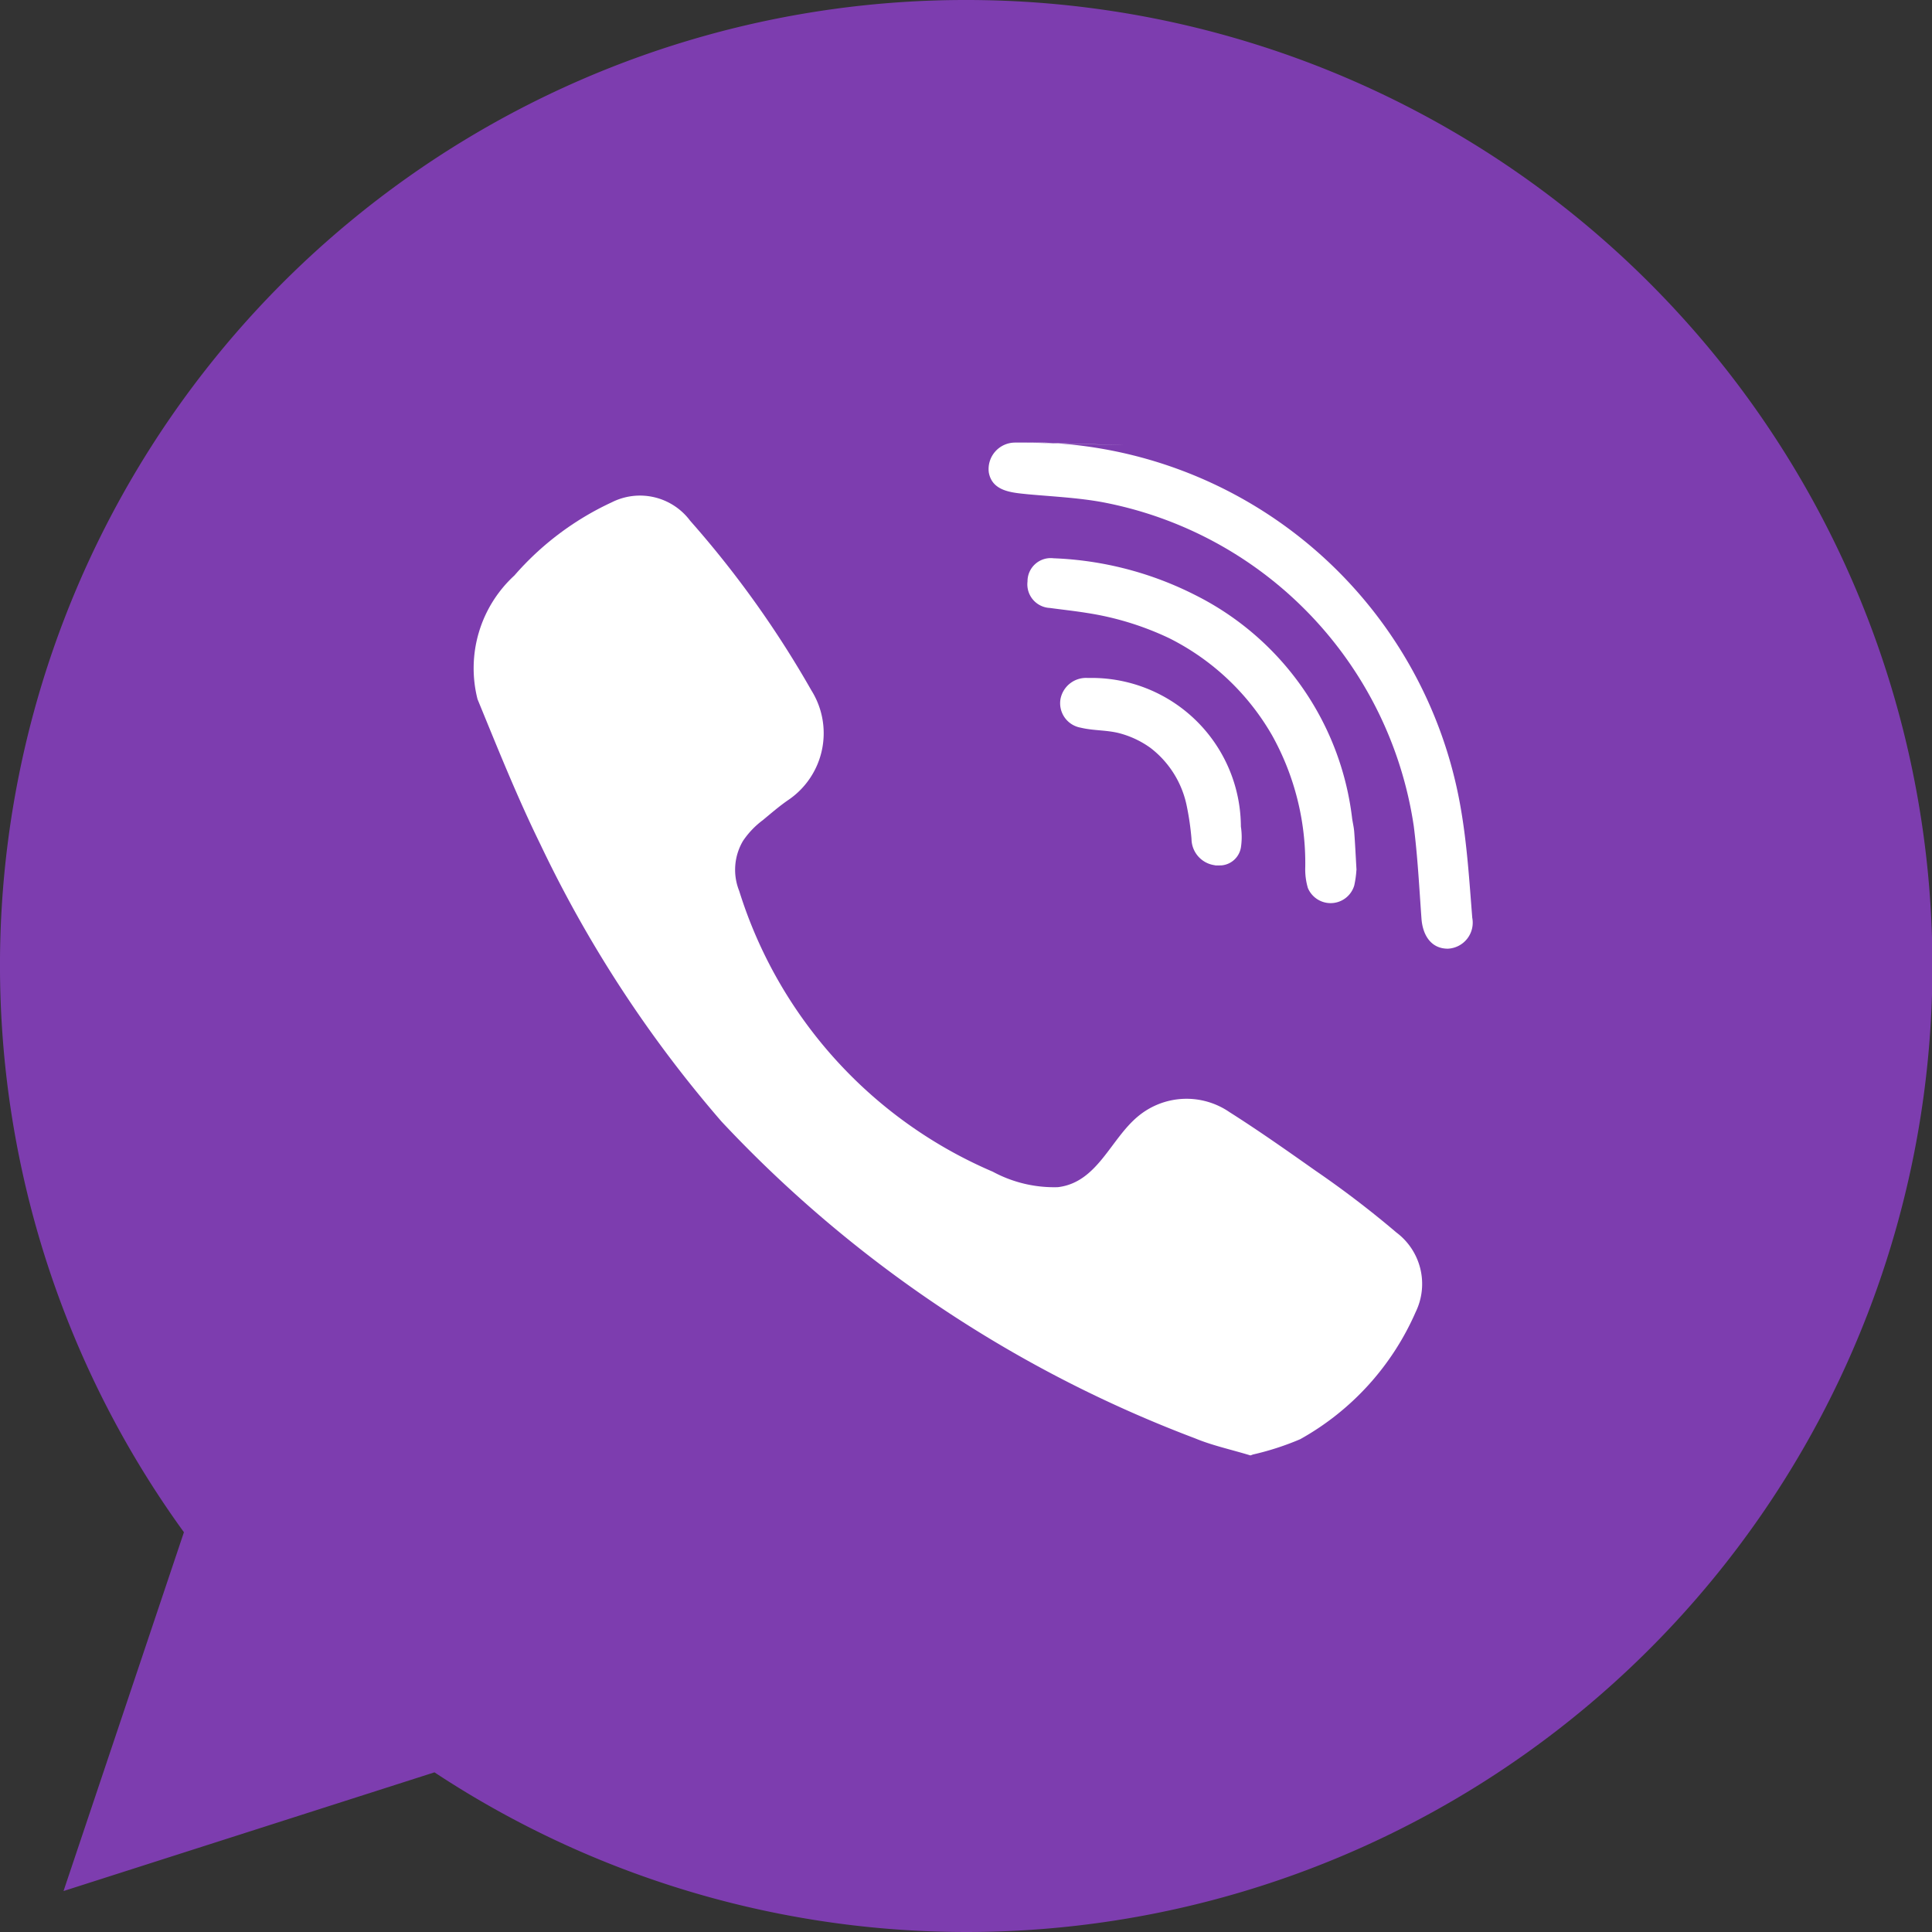 <svg xmlns="http://www.w3.org/2000/svg" width="25" height="25" viewBox="0 0 25 25">
  <rect x="0" y="0" width="25" height="25" fill="#333333" stroke="none"/>
  <g id="viber" transform="translate(4.264 5.627)">
    <path id="Path_800" data-name="Path 800" d="M12.5,0H12.5A12.492,12.492,0,0,0,2.38,19.827L.822,24.47l4.8-1.536A12.5,12.5,0,1,0,12.5,0Z" transform="translate(-4.264 -5.627)" fill="#7d3daf"/>
    <path id="Path_695" data-name="Path 695" d="M159.39,152.448c-.252-.077-.493-.128-.716-.221a16.261,16.261,0,0,1-6.128-4.1,15.9,15.9,0,0,1-2.344-3.587c-.3-.611-.554-1.247-.813-1.878a1.629,1.629,0,0,1,.477-1.6,3.768,3.768,0,0,1,1.262-.948.81.81,0,0,1,1.013.24,13.069,13.069,0,0,1,1.568,2.194,1.044,1.044,0,0,1-.293,1.415c-.119.081-.227.175-.337.266a1.1,1.1,0,0,0-.255.268.735.735,0,0,0-.049.646,5.844,5.844,0,0,0,3.282,3.634,1.67,1.67,0,0,0,.841.2c.514-.06.681-.624,1.041-.919a.981.981,0,0,1,1.181-.052c.379.24.747.5,1.113.758a12.74,12.74,0,0,1,1.047.8.831.831,0,0,1,.249,1.028,3.477,3.477,0,0,1-1.494,1.646,3.6,3.6,0,0,1-.646.206C159.137,152.372,159.609,152.381,159.39,152.448Z" transform="translate(-147.474 -139.242)" fill="#fff"/>
    <path id="Path_696" data-name="Path 696" d="M221.865,131.457a5.7,5.7,0,0,1,5.608,4.717c.084.473.114.956.152,1.436a.337.337,0,0,1-.316.4c-.225,0-.326-.186-.341-.387-.029-.4-.049-.8-.1-1.2a5.017,5.017,0,0,0-4.04-4.193c-.313-.056-.634-.071-.951-.1-.2-.021-.463-.033-.508-.283a.343.343,0,0,1,.338-.386c.054,0,.109,0,.163,0C224.673,131.536,221.811,131.457,221.865,131.457Z" transform="translate(-212.838 -131.361)" fill="#fff"/>
    <path id="Path_697" data-name="Path 697" d="M232.323,155a1.287,1.287,0,0,1-.028.2.319.319,0,0,1-.6.033.849.849,0,0,1-.034-.271,3.4,3.4,0,0,0-.43-1.706A3.175,3.175,0,0,0,229.9,152a3.831,3.831,0,0,0-1.061-.326c-.16-.026-.322-.043-.482-.065a.306.306,0,0,1-.29-.343.3.3,0,0,1,.336-.3,4.414,4.414,0,0,1,1.84.479,3.72,3.72,0,0,1,2.025,2.891c.009.059.023.117.027.176.011.146.018.292.029.485C232.319,155.038,232.312,154.811,232.323,155Z" transform="translate(-219.035 -149.369)" fill="#fff"/>
    <path id="Path_698" data-name="Path 698" d="M235.7,173.4a.347.347,0,0,1-.385-.341,3.53,3.53,0,0,0-.066-.448,1.262,1.262,0,0,0-.466-.731,1.215,1.215,0,0,0-.379-.183c-.172-.05-.351-.036-.523-.078a.321.321,0,0,1-.261-.372.337.337,0,0,1,.356-.271,1.931,1.931,0,0,1,1.978,1.923.889.889,0,0,1,0,.272.279.279,0,0,1-.251.23C235.462,173.405,235.8,173.394,235.7,173.4Z" transform="translate(-224.161 -167.83)" fill="#fff"/>
  </g>
</svg>
